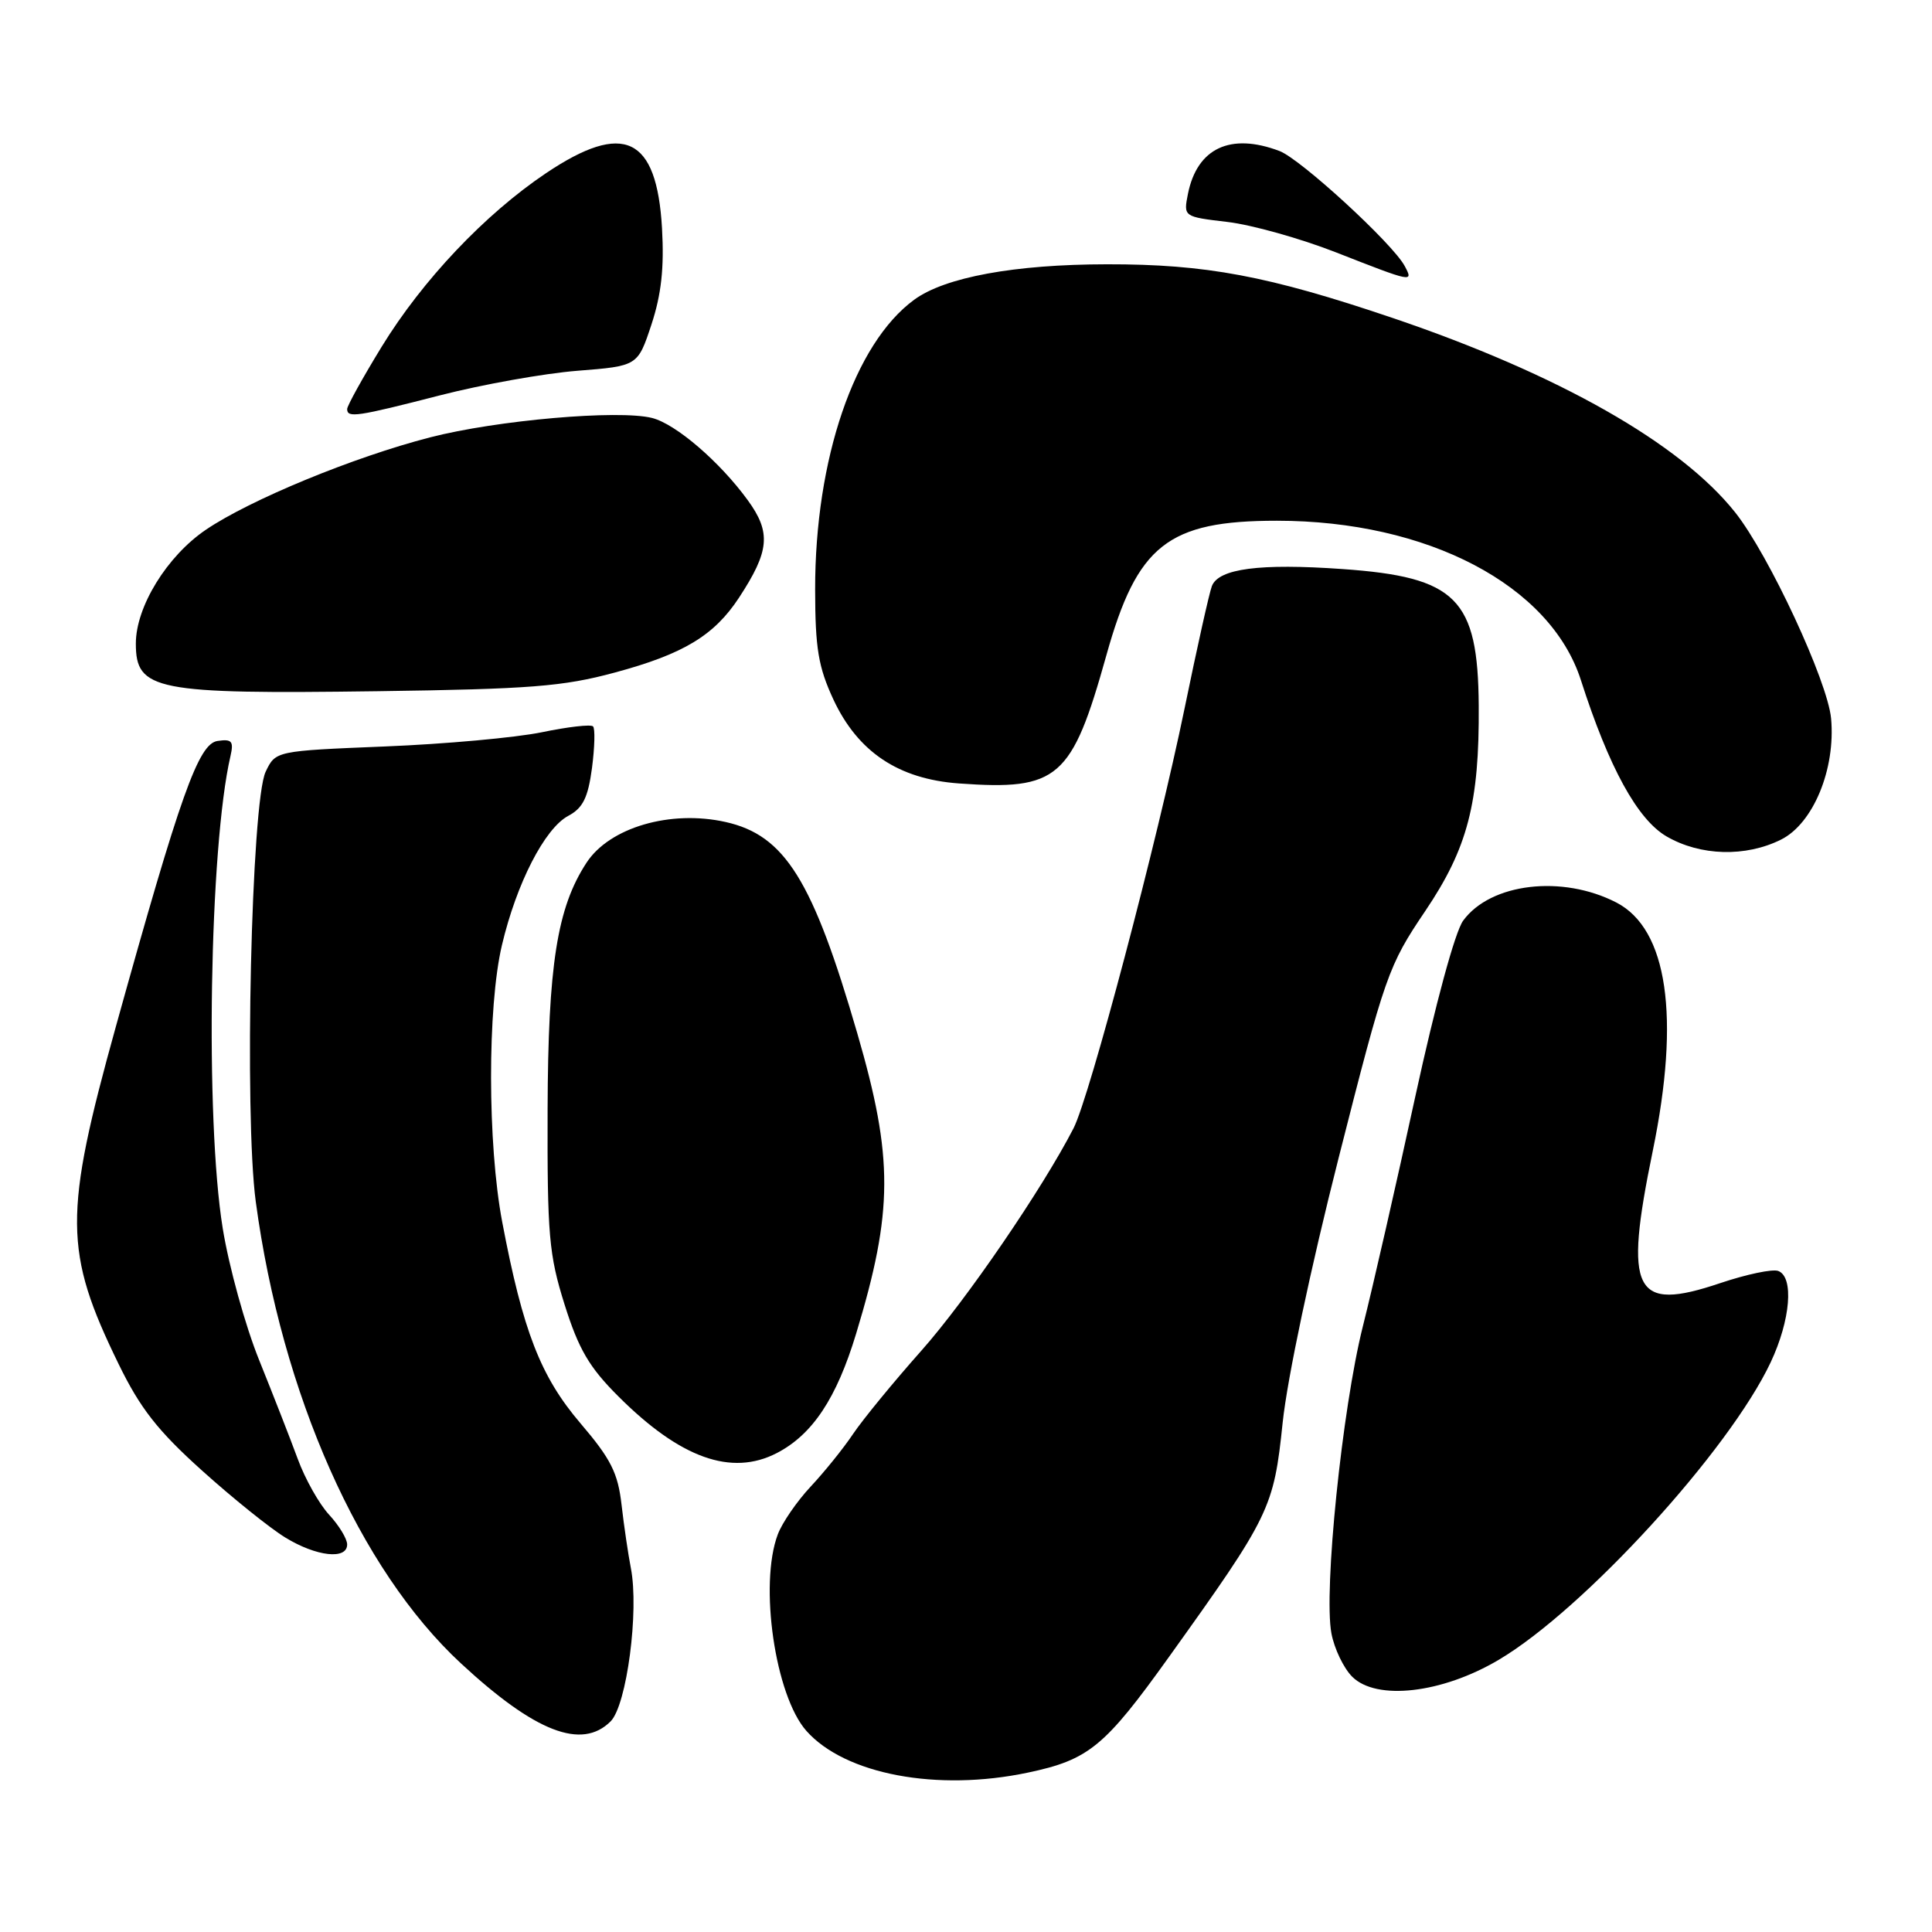 <?xml version="1.0" encoding="UTF-8" standalone="no"?>
<!DOCTYPE svg PUBLIC "-//W3C//DTD SVG 1.1//EN" "http://www.w3.org/Graphics/SVG/1.1/DTD/svg11.dtd" >
<svg xmlns="http://www.w3.org/2000/svg" xmlns:xlink="http://www.w3.org/1999/xlink" version="1.1" viewBox="0 0 256 256">
 <g >
 <path fill="currentColor"
d=" M 136.20 234.88 C 144.27 233.18 146.37 231.46 154.91 219.53 C 168.31 200.82 168.78 199.85 169.96 188.50 C 170.57 182.67 173.67 168.01 177.39 153.37 C 183.54 129.16 183.96 127.96 188.85 120.72 C 194.47 112.39 196.03 106.42 195.94 93.50 C 195.84 79.31 193.00 76.46 177.86 75.40 C 166.93 74.63 161.47 75.34 160.58 77.66 C 160.24 78.54 158.61 85.84 156.96 93.88 C 153.33 111.51 144.39 145.33 142.25 149.50 C 138.13 157.51 128.03 172.28 122.06 179.00 C 118.40 183.12 114.34 188.07 113.04 190.00 C 111.75 191.93 109.21 195.07 107.40 197.00 C 105.60 198.93 103.64 201.77 103.06 203.32 C 100.56 209.95 102.71 224.68 106.85 229.35 C 111.97 235.12 124.17 237.42 136.20 234.88 Z  M 80.91 228.09 C 83.05 225.95 84.70 213.43 83.59 207.77 C 83.24 205.97 82.68 202.20 82.36 199.40 C 81.88 195.17 80.95 193.32 76.91 188.59 C 71.63 182.40 69.29 176.39 66.55 161.94 C 64.59 151.62 64.57 133.45 66.51 125.23 C 68.43 117.08 72.17 109.78 75.29 108.11 C 77.24 107.07 77.91 105.71 78.44 101.78 C 78.80 99.02 78.87 96.53 78.58 96.25 C 78.29 95.96 75.23 96.31 71.78 97.03 C 68.33 97.74 58.98 98.59 51.01 98.91 C 36.52 99.50 36.52 99.50 35.20 102.26 C 33.30 106.23 32.35 147.73 33.89 159.22 C 37.33 184.75 47.64 207.97 61.08 220.41 C 70.90 229.51 77.09 231.91 80.91 228.09 Z  M 198.58 219.94 C 209.87 213.26 229.12 192.20 234.63 180.50 C 237.25 174.92 237.73 169.22 235.63 168.41 C 234.88 168.12 231.42 168.85 227.94 170.02 C 216.48 173.88 215.14 171.25 219.00 152.50 C 222.66 134.71 220.96 123.10 214.18 119.59 C 207.01 115.89 197.50 117.01 193.87 122.00 C 192.80 123.47 190.20 133.05 187.54 145.27 C 185.06 156.69 181.93 170.42 180.58 175.77 C 177.84 186.70 175.37 210.83 176.42 216.43 C 176.80 218.46 178.04 221.04 179.17 222.17 C 182.38 225.38 191.07 224.39 198.58 219.94 Z  M 46.00 204.65 C 46.00 203.90 44.92 202.13 43.61 200.71 C 42.29 199.29 40.42 195.96 39.45 193.31 C 38.48 190.67 36.18 184.79 34.35 180.25 C 32.51 175.71 30.33 167.83 29.51 162.75 C 27.16 148.26 27.75 112.16 30.54 100.18 C 30.99 98.21 30.72 97.90 28.83 98.18 C 26.30 98.54 23.91 105.24 15.36 136.00 C 8.41 161.00 8.45 165.85 15.73 180.77 C 18.57 186.59 20.89 189.57 26.74 194.83 C 30.81 198.50 35.80 202.51 37.82 203.74 C 41.94 206.26 46.00 206.70 46.00 204.65 Z  M 102.93 192.54 C 107.66 190.09 110.85 185.29 113.45 176.69 C 118.37 160.45 118.39 153.44 113.61 136.97 C 107.70 116.61 104.01 110.68 96.15 108.92 C 88.84 107.28 80.77 109.64 77.72 114.31 C 73.82 120.26 72.62 127.87 72.56 147.00 C 72.51 163.64 72.73 166.24 74.81 172.86 C 76.67 178.77 78.07 181.17 81.92 185.01 C 90.13 193.22 96.91 195.65 102.93 192.54 Z  M 236.00 111.25 C 240.26 109.12 243.24 101.92 242.63 95.21 C 242.18 90.28 234.40 73.56 229.94 67.92 C 222.68 58.76 206.49 49.57 184.50 42.12 C 168.01 36.54 159.79 35.00 146.68 35.02 C 134.44 35.03 125.20 36.73 121.13 39.72 C 113.22 45.51 107.99 60.83 108.01 78.12 C 108.02 85.92 108.43 88.37 110.43 92.69 C 113.67 99.63 119.04 103.23 127.06 103.81 C 140.23 104.76 142.02 103.21 146.60 86.83 C 150.68 72.21 154.75 69.00 169.19 69.00 C 189.16 69.00 205.44 77.54 209.48 90.13 C 213.19 101.69 216.97 108.59 220.83 110.83 C 225.31 113.43 231.31 113.59 236.00 111.25 Z  M 81.45 89.12 C 90.56 86.67 94.63 84.21 97.92 79.20 C 101.97 73.02 102.20 70.57 99.09 66.29 C 95.40 61.21 89.55 56.17 86.39 55.38 C 81.94 54.27 65.85 55.67 57.00 57.95 C 46.89 60.55 33.15 66.21 27.27 70.20 C 22.12 73.70 18.00 80.39 18.00 85.28 C 18.00 91.48 20.56 91.99 50.00 91.59 C 70.22 91.31 74.61 90.97 81.45 89.12 Z  M 58.32 52.38 C 63.92 50.94 72.10 49.48 76.50 49.13 C 84.50 48.50 84.50 48.50 86.32 43.00 C 87.63 39.02 88.02 35.49 87.72 30.24 C 87.02 18.10 82.66 16.03 72.36 22.94 C 64.26 28.38 55.98 37.12 50.57 45.95 C 48.06 50.05 46.00 53.77 46.00 54.20 C 46.00 55.41 47.28 55.22 58.32 52.38 Z  M 186.13 35.25 C 184.54 32.27 172.35 21.08 169.54 20.01 C 163.05 17.55 158.63 19.62 157.41 25.68 C 156.81 28.72 156.81 28.72 162.65 29.41 C 165.87 29.79 172.32 31.60 177.00 33.43 C 187.23 37.44 187.31 37.46 186.13 35.25 Z "/>
</g>
</svg>